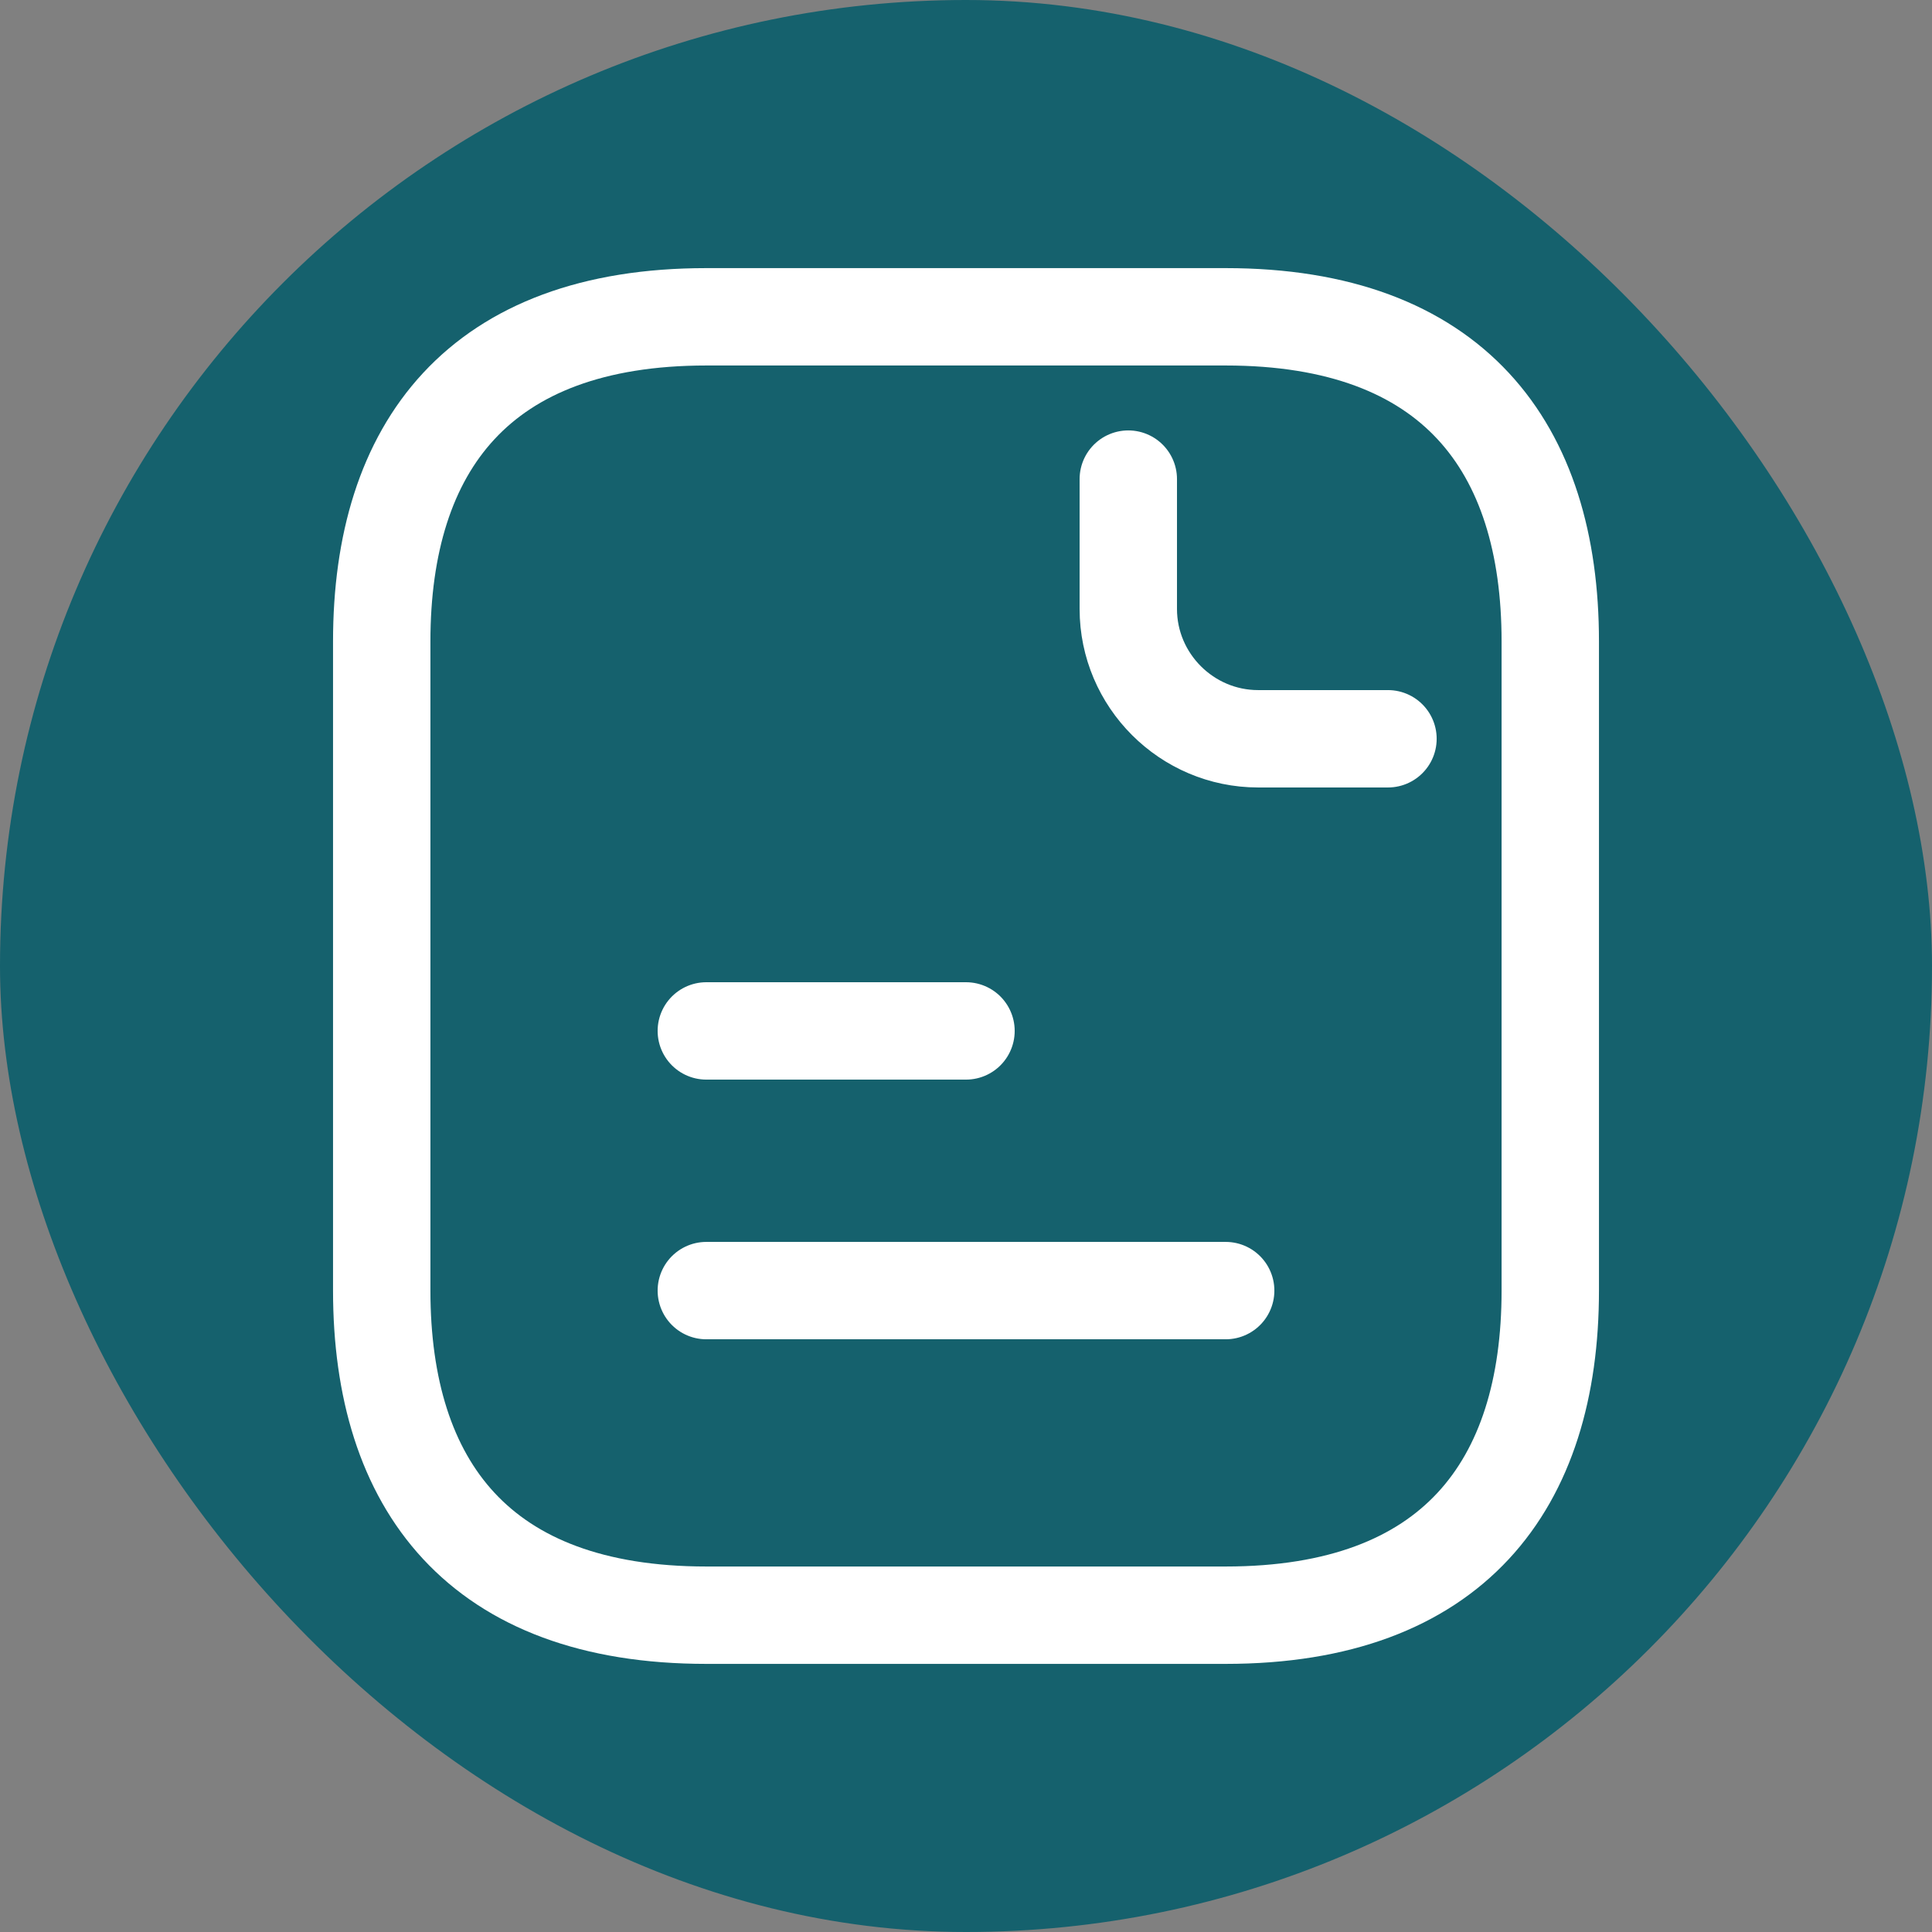 <!DOCTYPE svg PUBLIC "-//W3C//DTD SVG 1.1//EN" "http://www.w3.org/Graphics/SVG/1.1/DTD/svg11.dtd">
<!-- Uploaded to: SVG Repo, www.svgrepo.com, Transformed by: SVG Repo Mixer Tools -->
<svg width="256px" height="256px" viewBox="-2.88 -2.88 29.76 29.76" fill="none" xmlns="http://www.w3.org/2000/svg">
<rect x="-2.88" y="-2.88" width="29.76" height="29.76" fill="#808080" stroke="none"/>
<g id="SVGRepo_bgCarrier" stroke-width="0" transform="translate(0,0), scale(1)">
<rect x="-2.88" y="-2.88" width="29.76" height="29.76" rx="14.88" fill="#15616D" strokewidth="0"/>
</g>
<g id="SVGRepo_tracerCarrier" stroke-linecap="round" stroke-linejoin="round" stroke="#d71d1d" stroke-width="0.096"/>
<g id="SVGRepo_iconCarrier"> <path d="M21 7V17C21 20 19.5 22 16 22H8C4.5 22 3 20 3 17V7C3 4 4.5 2 8 2H16C19.5 2 21 4 21 7Z" stroke="#ffffff" stroke-width="1.5" stroke-miterlimit="10" stroke-linecap="round" stroke-linejoin="round"/> <path d="M14.5 4.5V6.5C14.5 7.6 15.4 8.5 16.5 8.5H18.5" stroke="#ffffff" stroke-width="1.5" stroke-miterlimit="10" stroke-linecap="round" stroke-linejoin="round"/> <path d="M8 13H12" stroke="#ffffff" stroke-width="1.5" stroke-miterlimit="10" stroke-linecap="round" stroke-linejoin="round"/> <path d="M8 17H16" stroke="#ffffff" stroke-width="1.5" stroke-miterlimit="10" stroke-linecap="round" stroke-linejoin="round"/> </g>
</svg>
